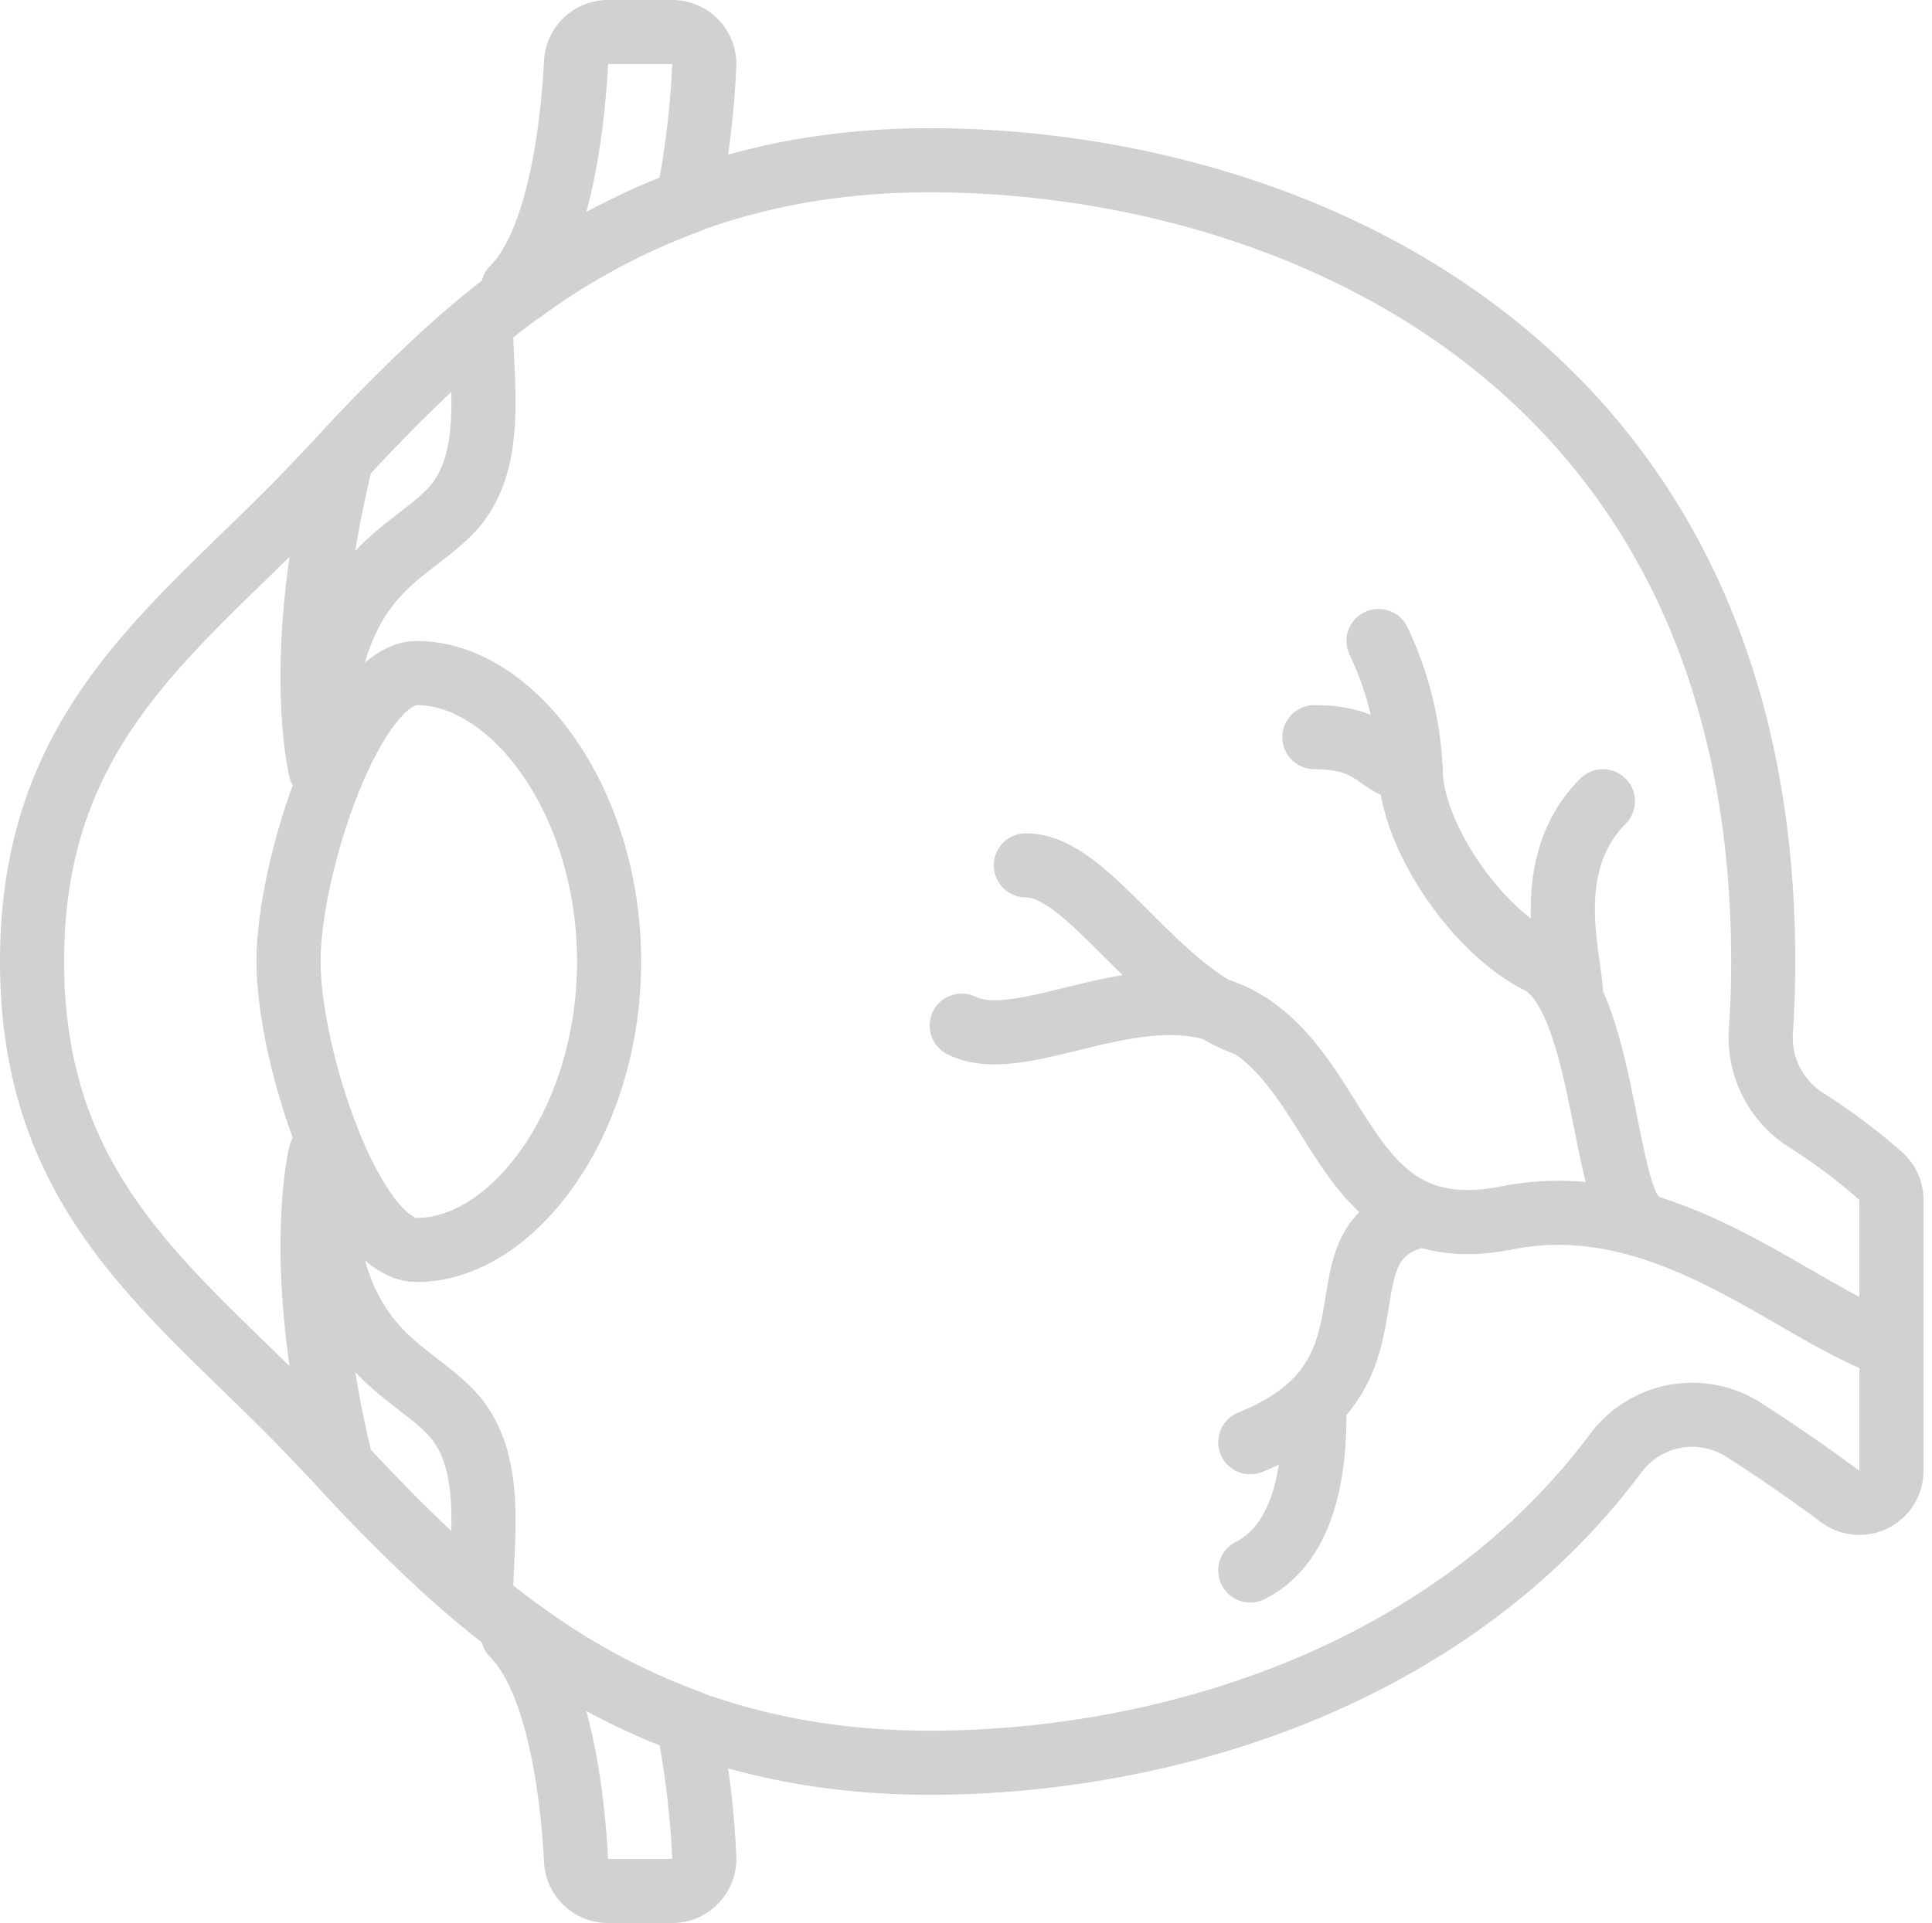 <svg xmlns="http://www.w3.org/2000/svg" width="60.265" height="60" viewBox="0 0 60.265 60"><defs><style>.a{fill:none;stroke:#d1d1d1;stroke-linecap:round;stroke-linejoin:round;stroke-width:2px;}</style></defs><path class="a" d="M21.452,6.291a28.458,28.458,0,0,0,.516-4.241,1,1,0,0,0-1-1.05h-2a1,1,0,0,0-1,.952C17.877,3.726,17.5,7.5,16,9c0,0,.091.044.236.106a21.168,21.168,0,0,1,5.216-2.815Z"/><path class="a" d="M21.452,53.709a28.458,28.458,0,0,1,.516,4.241,1,1,0,0,1-1,1.05h-2a1,1,0,0,1-1-.952C17.877,56.274,17.5,52.505,16,51c0,0,.091-.044.236-.106a21.168,21.168,0,0,0,5.216,2.815Z"/><path class="a" d="M19,30c0,5-3,9-6,9-2,0-4-6-4-9s2-9,4-9C16,21,19,25,19,30Z"/><path class="a" d="M14,44c-1.5-1.5-4-2-4-8,0,0-.88,3.519.662,9.732a47.769,47.769,0,0,0,4.34,4.2C15.012,47.942,15.483,45.483,14,44Z"/><path class="a" d="M14,16c-1.5,1.5-4,2-4,8,0,0-.88-3.519.662-9.732a47.769,47.769,0,0,1,4.34-4.2C15.012,12.058,15.483,14.517,14,16Z"/><path class="a" d="M58.673,36.7a18.379,18.379,0,0,0-2.339-1.755,3.048,3.048,0,0,1-1.406-2.784c.047-.7.072-1.416.072-2.156C55,11,40,5,29,5S13,12,9,16,1,23,1,30,5,40,9,44s9,11,20,11c7.2,0,16.125-2.574,21.423-9.688a2.975,2.975,0,0,1,3.992-.684c1.1.706,2.157,1.446,2.993,2.069A1,1,0,0,0,59,45.891V37.436a.985.985,0,0,0-.327-.736Z"/><path class="a" d="M59,42c-3-1-7-5-12-4s-5-4-8-6-7,1-9,0"/><path class="a" d="M39,32c-3-1-5-5-7-5"/><path class="a" d="M39,45c5-2,2-6,5-7"/><path class="a" d="M51,38c-1-1-1-7-3-8s-4-4-4-6a10.343,10.343,0,0,0-1-4"/><path class="a" d="M44,24c-1,0-1-1-3-1"/><path class="a" d="M49,31c0-1-1-4,1-6"/><path class="a" d="M41,44c0,1,0,4-2,5"/></svg>